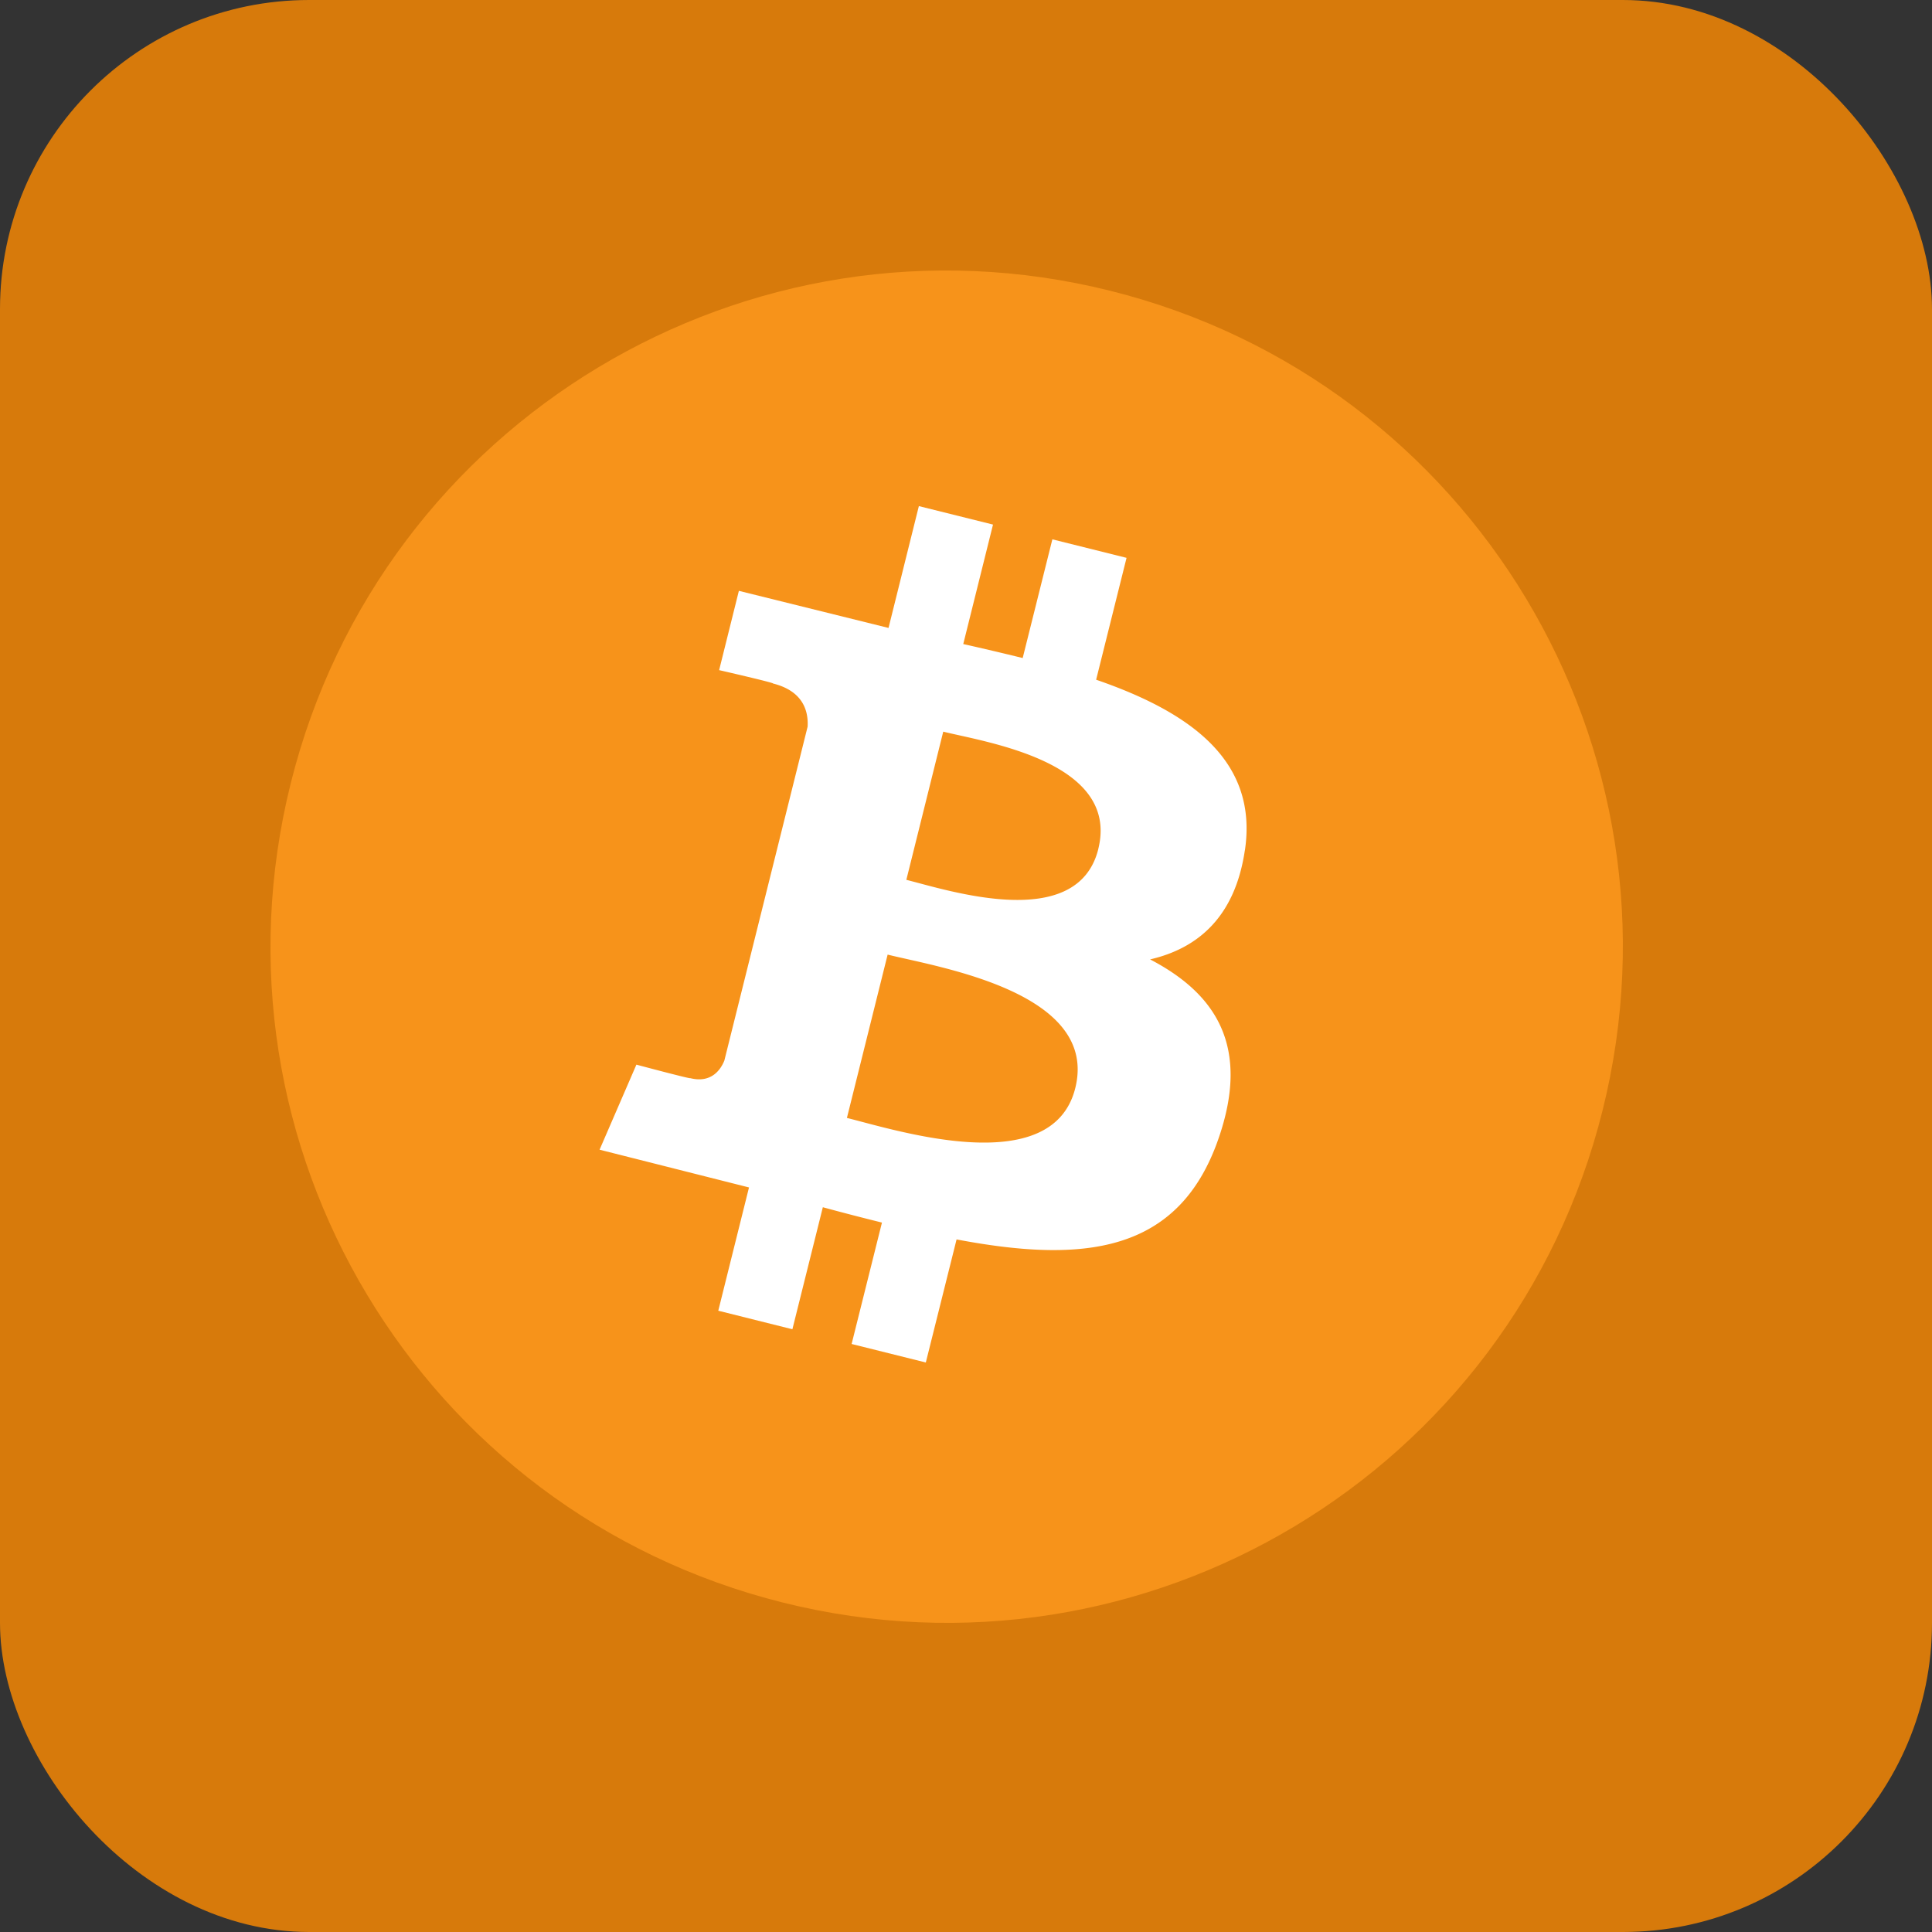 <svg width="50" height="50" viewBox="0 0 50 50" fill="none" xmlns="http://www.w3.org/2000/svg">
    <rect x="0" y="0" width="50" height="50" fill="#333333" stroke="none"/>
    <rect width="50" height="50" rx="8" fill="#D77A0B"/>
    <path d="M41.475 28.735c-2.336 9.374-11.833 15.08-21.21 12.74S5.185 29.643 7.525 20.268 19.357 5.185 28.732 7.525s15.083 11.833 12.743 21.21z" fill="#F7931A"/>
    <path d="M32.218 22.007c.347-2.329-1.426-3.58-3.85-4.416l.787-3.154-1.92-.479-.768 3.072a76.037 76.037 0 0 0-1.538-.362l.77-3.092-1.919-.478-.785 3.153-3.873-.96-.511 2.052s1.425.326 1.395.346c.777.195.918.71.895 1.117l-2.155 8.642c-.095.236-.337.59-.88.455.019.028-1.396-.35-1.396-.35l-.953 2.201 3.867.977-.795 3.19 1.918.48.788-3.158c.525.143 1.032.274 1.53.397l-.785 3.142 1.92.479.796-3.185c3.274.62 5.737.37 6.772-2.59.835-2.384-.041-3.76-1.764-4.657 1.255-.29 2.2-1.116 2.452-2.82l.002-.002zm-4.39 6.153c-.595 2.384-4.608 1.096-5.91.772l1.054-4.227c1.302.325 5.475.968 4.856 3.455zm.596-6.187c-.541 2.17-3.883 1.068-4.968.797l.955-3.835c1.085.271 4.576.775 4.012 3.038" fill="#fff"/>
</svg>
